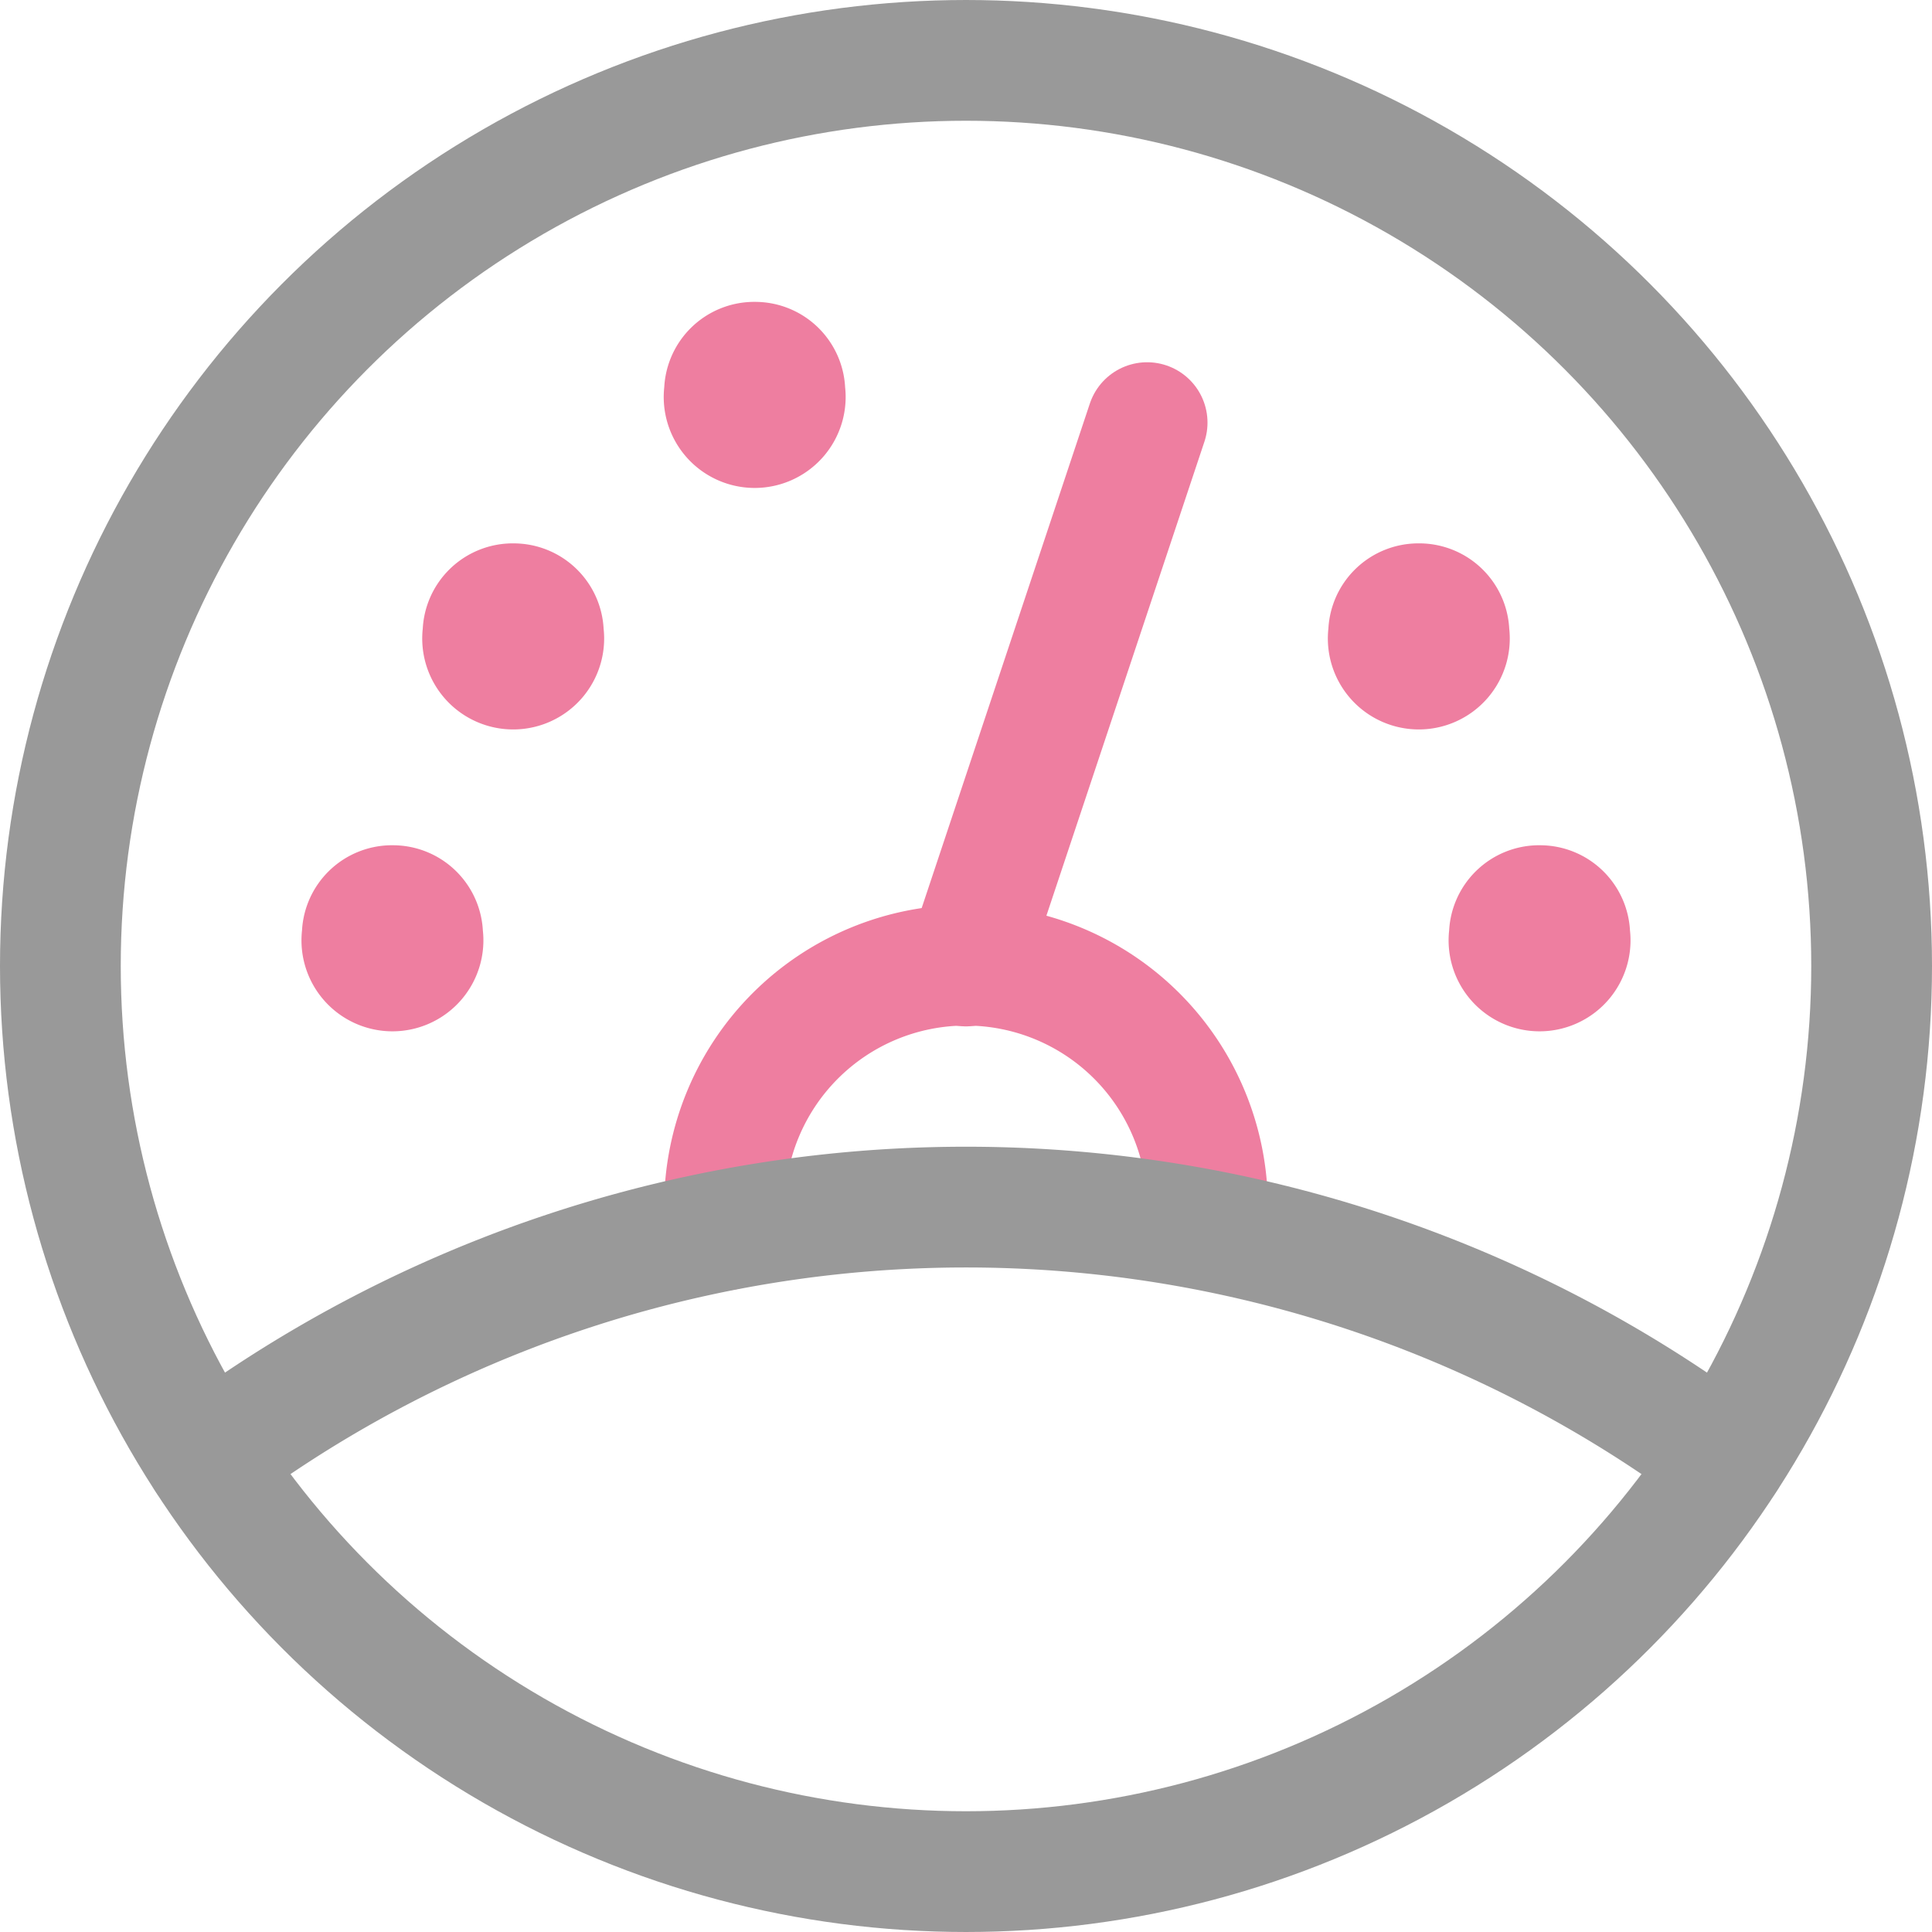 <svg id="Layer_1" data-name="Layer 1" xmlns="http://www.w3.org/2000/svg" viewBox="0 0 24 24"><defs><style>.cls-1,.cls-2{fill:none;stroke-linecap:round;stroke-linejoin:round;stroke-width:1.5px;}.cls-1{stroke:#ee7ea0;}.cls-2{stroke:#999;}</style></defs><title>course_dashboard</title><path class="cls-1" d="M9,15.29V15a3,3,0,1,1,6,0v.28" transform="translate(0 -0.01)"/><line class="cls-1" x1="14.25" y1="5.25" x2="12" y2="12"/><path class="cls-1" d="M6.38,7.51A.37.37,0,0,0,6,7.88a.38.38,0,1,0,.75,0h0a.37.37,0,0,0-.37-.37h0" transform="translate(0 -0.01)"/><path class="cls-1" d="M19.13,11.26a.37.37,0,0,0-.38.37.38.38,0,1,0,.75,0,.37.37,0,0,0-.37-.37h0" transform="translate(0 -0.01)"/><path class="cls-1" d="M17.63,7.51a.37.37,0,0,0-.38.37.38.38,0,1,0,.75,0h0a.37.37,0,0,0-.38-.37h0" transform="translate(0 -0.01)"/><path class="cls-1" d="M9.38,4.51A.37.37,0,0,0,9,4.88a.38.38,0,1,0,.75,0,.37.37,0,0,0-.37-.37h0" transform="translate(0 -0.01)"/><path class="cls-2" d="M21.43,18.14a15.75,15.75,0,0,0-18.86,0" transform="translate(0 -0.01)"/><circle class="cls-2" cx="12" cy="12" r="11.25"/><path class="cls-1" d="M4.88,11.26a.37.37,0,0,0-.38.37.38.38,0,1,0,.75,0,.37.37,0,0,0-.37-.37" transform="translate(0 -0.01)"/></svg>